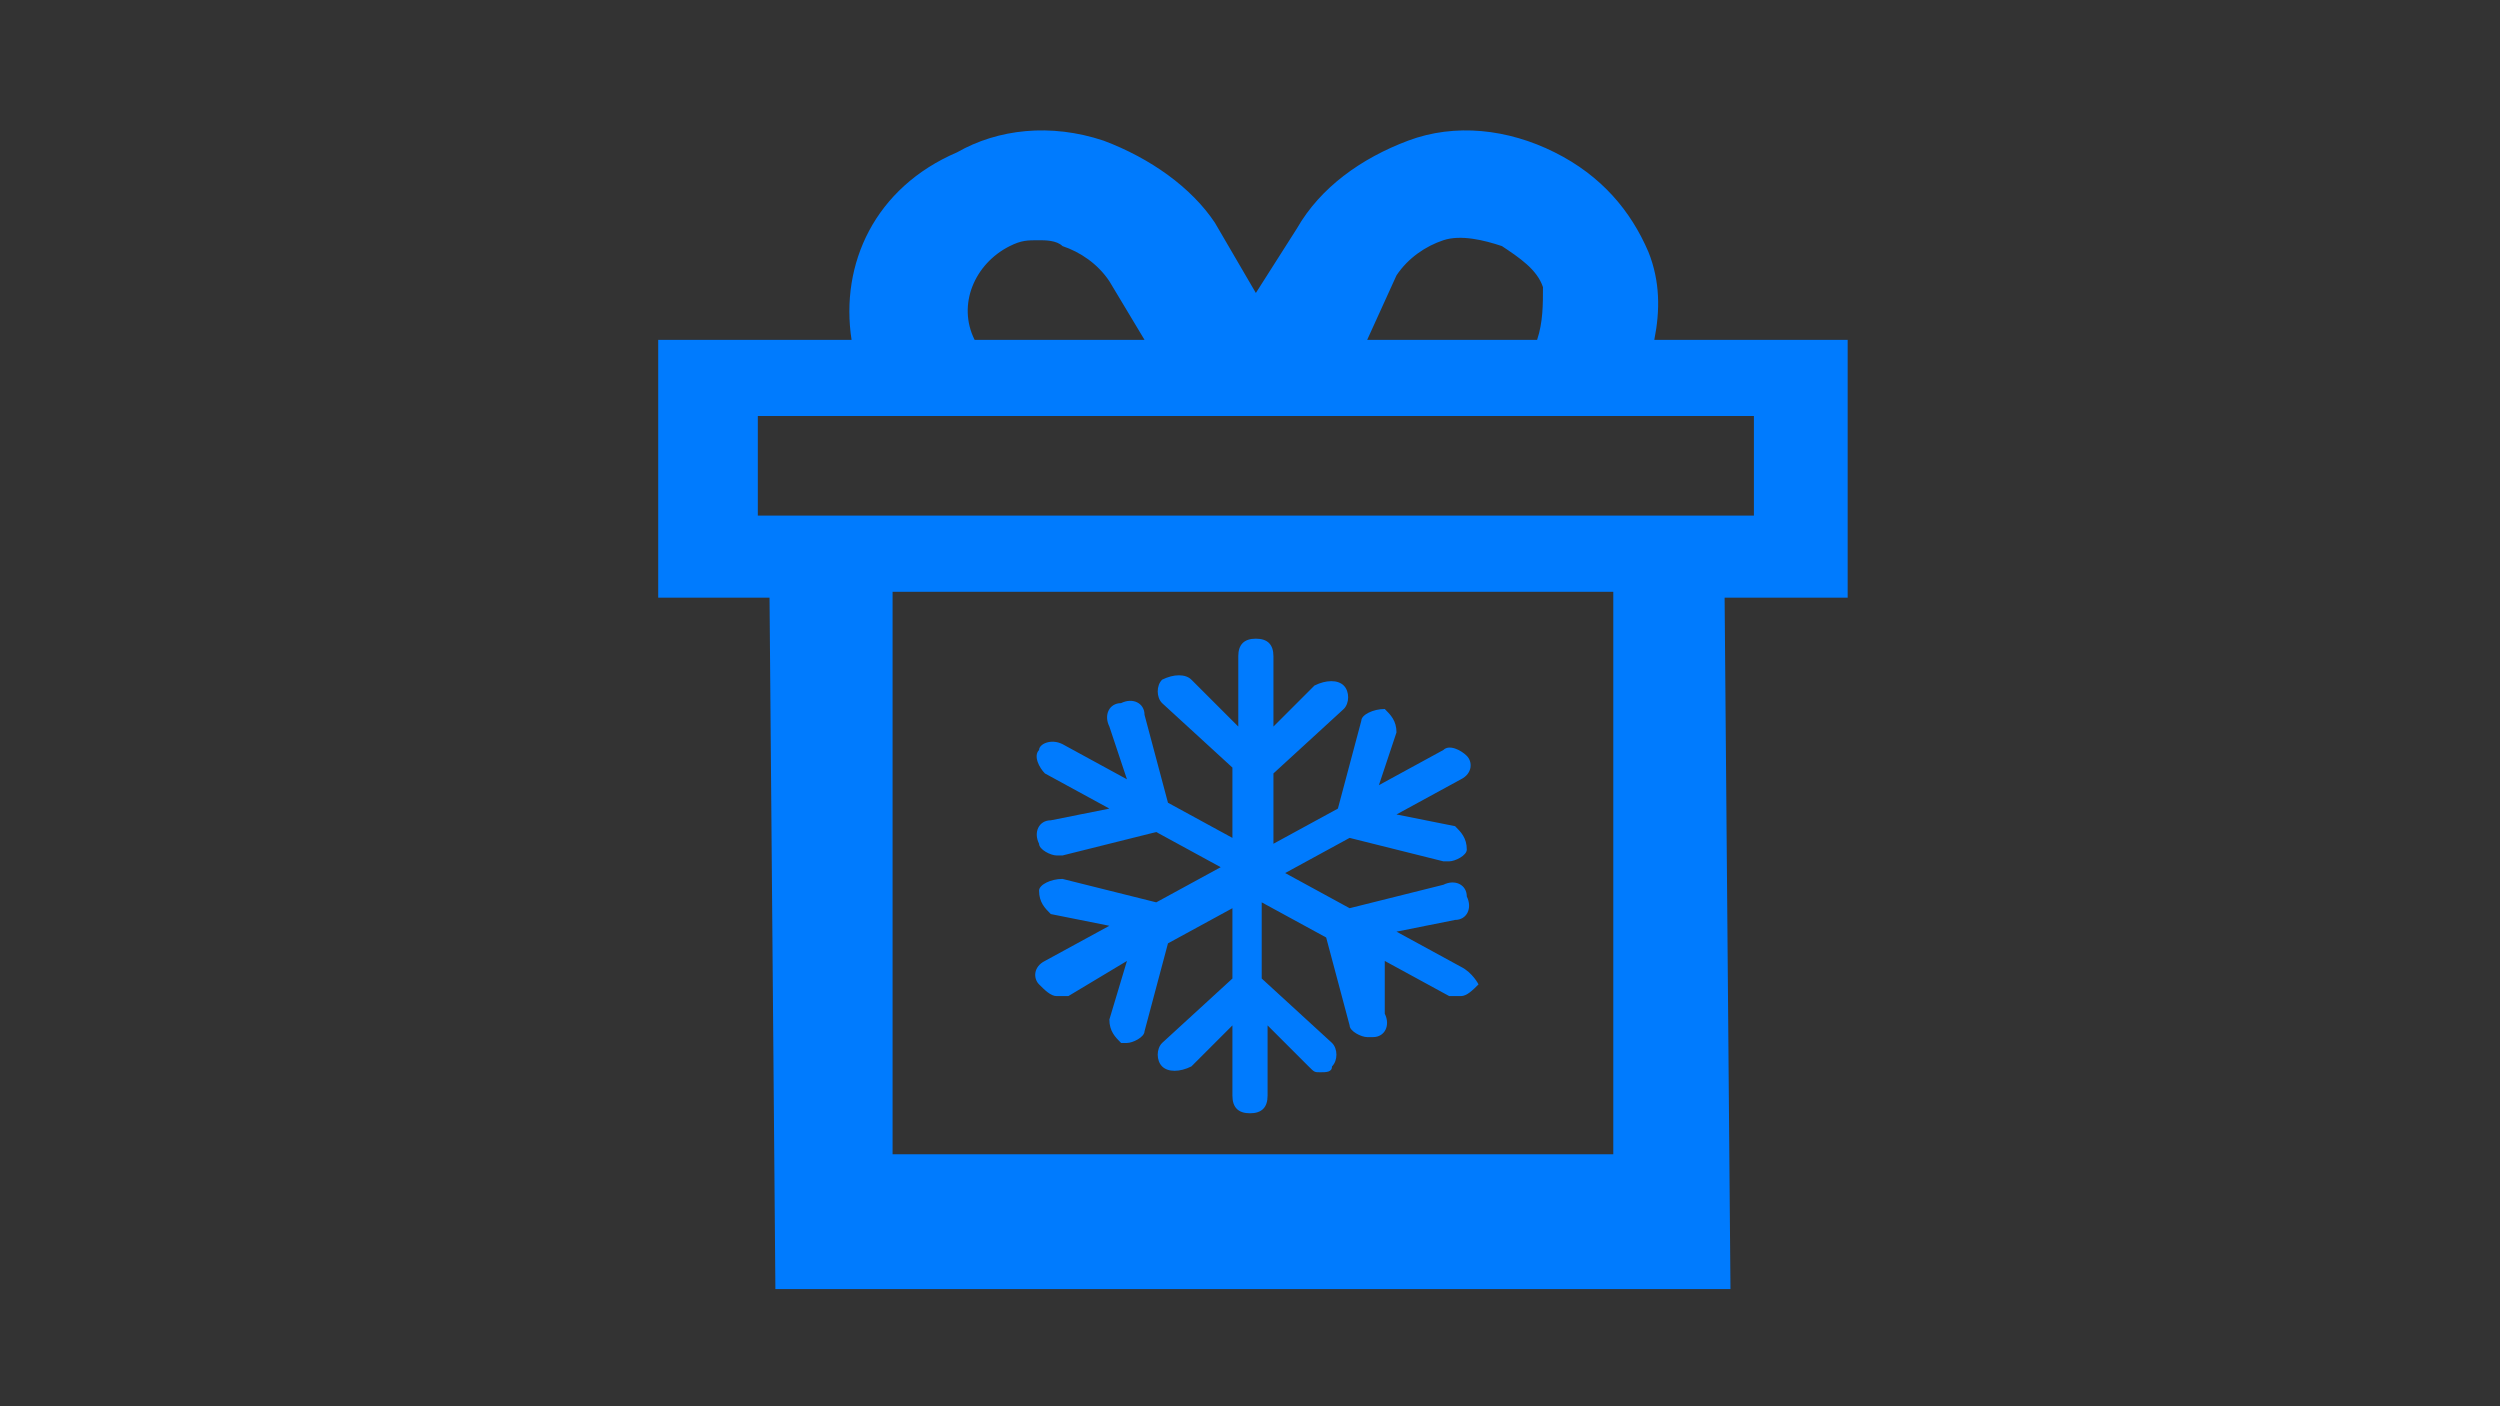 <?xml version="1.0" encoding="utf-8"?>
<!-- Generator: Adobe Illustrator 16.0.0, SVG Export Plug-In . SVG Version: 6.00 Build 0)  -->
<!DOCTYPE svg PUBLIC "-//W3C//DTD SVG 1.1//EN" "http://www.w3.org/Graphics/SVG/1.1/DTD/svg11.dtd">
<svg version="1.1" id="ic-transaction-staked" xmlns="http://www.w3.org/2000/svg" xmlns:xlink="http://www.w3.org/1999/xlink"
	 x="0px" y="0px" width="1280px" height="720px" viewBox="0 0 1280 720" enable-background="new 0 0 1280 720" xml:space="preserve"
	>
<rect x="0" y="0" width="1280" height="720" fill="#333333" stroke="none"/>
<g>
	<path fill="#FFFFFF" d="M829,390L829,390L829,390z"/>
</g>
<path fill="none" d="M586,174l-18-30c-3-9-12-18-21-21c-3,0-9-3-12-3c-6,0-12,0-15,3c-21,12-30,33-21,51H586z"/>
<path fill="none" d="M787,147c-3-9-12-18-21-21c-6-3-18-6-27-3s-18,9-24,18l-18,30h87C790,165,790,156,787,147z"/>
<rect x="457" y="303" fill="none" width="369" height="288"/>
<rect x="388" y="213" fill="none" width="510" height="48"/>
<g>
	<path fill="none" d="M586,174l-18-30c-3-9-12-18-21-21c-3,0-9-3-12-3c-6,0-12,0-15,3c-21,12-30,33-21,51H586z"/>
	<path fill="none" d="M787,147c-3-9-12-18-21-21c-6-3-18-6-27-3s-18,9-24,18l-18,30h87C790,165,790,156,787,147z"/>
	<rect x="457" y="303" fill="none" width="369" height="288"/>
	<path fill="#007BFE" d="M946,174h-99c3-15,3-30-3-45c-9-21-24-39-48-51s-51-15-75-6s-45,24-57,45l-21,33l-21-36c-12-18-33-33-57-42
		c-27-9-54-6-75,6c-42,18-60,57-54,96h-99v132h57l3,354h489l-3-354h63V174z M715,141c6-9,15-15,24-18s21,0,30,3c9,6,18,12,21,21
		c0,9,0,18-3,27h-87L715,141z M517,126c6-3,9-3,15-3c3,0,9,0,12,3c9,3,18,9,24,18l18,30h-87C490,156,499,135,517,126z M826,591H457
		V303h369V591z M898,264H388v-51h510V264z"/>
</g>
<path fill="#007BFE" d="M748,495l-33-18l30-6c6,0,9-6,6-12c0-6-6-9-12-6l-48,12l-33-18l33-18l48,12h3c3,0,9-3,9-6c0-6-3-9-6-12
	l-30-6l33-18c6-3,6-9,3-12s-9-6-12-3l-33,18l9-27c0-6-3-9-6-12c-6,0-12,3-12,6l-12,45l-33,18v-36l36-33c3-3,3-9,0-12s-9-3-15,0
	l-21,21v-36c0-6-3-9-9-9s-9,3-9,9v36l-24-24c-3-3-9-3-15,0c-3,3-3,9,0,12l36,33v36l-33-18l-12-45c0-6-6-9-12-6c-6,0-9,6-6,12l9,27
	l-33-18c-6-3-12,0-12,3c-3,3,0,9,3,12l33,18l-30,6c-6,0-9,6-6,12c0,3,6,6,9,6h3l48-12l33,18l-33,18l-48-12c-6,0-12,3-12,6
	c0,6,3,9,6,12l30,6l-33,18c-6,3-6,9-3,12s6,6,9,6s3,0,6,0l30-18l-9,30c0,6,3,9,6,12h3c3,0,9-3,9-6l12-45l33-18v36l-36,33
	c-3,3-3,9,0,12s9,3,15,0l21-21v36c0,6,3,9,9,9s9-3,9-9v-36l21,21c3,3,3,3,6,3s6,0,6-3c3-3,3-9,0-12l-36-33v-39l33,18l12,45
	c0,3,6,6,9,6h3c6,0,9-6,6-12v-27l33,18c3,0,3,0,6,0s6-3,9-6C757,504,754,498,748,495z"/>
</svg>
